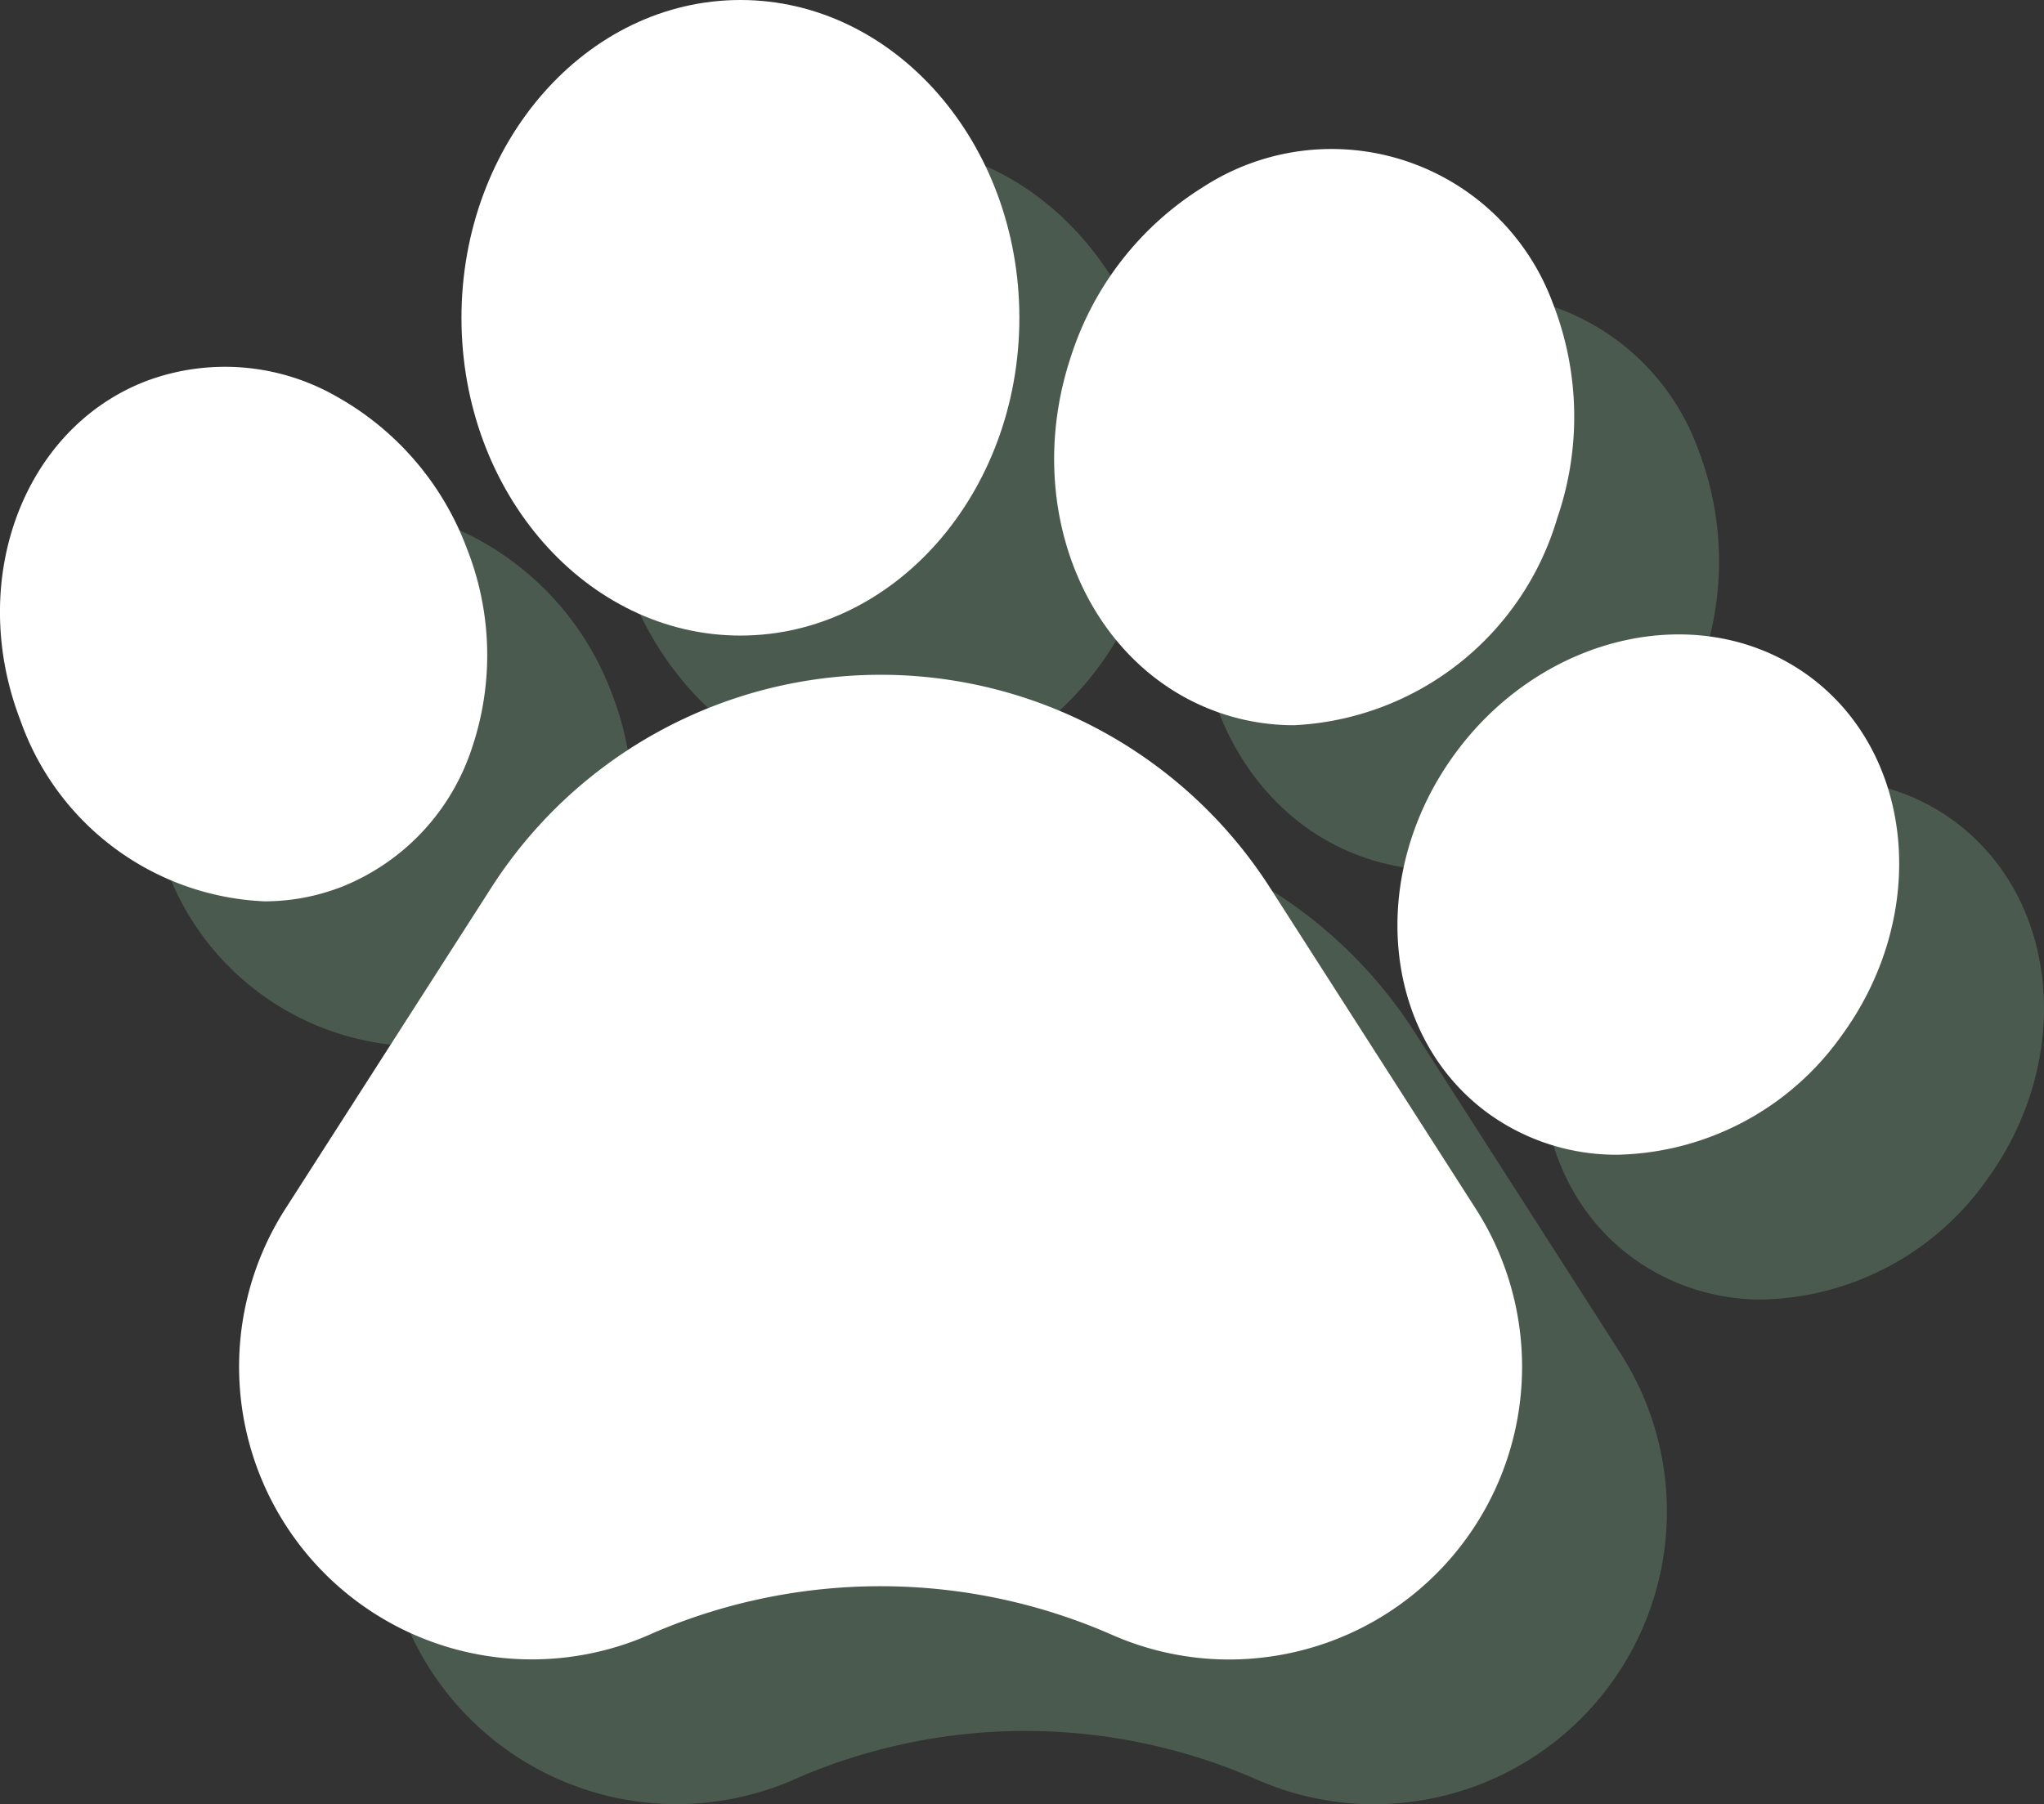 <svg xmlns="http://www.w3.org/2000/svg" width="42.345" height="37.387" viewBox="0 0 42.345 37.387">
  <rect x="0" y="0" width="42.345" height="37.387" fill="#333333" stroke="none"/>
  <g id="pata-formulario" transform="translate(-15.014 -11.113)">
    <g id="pawprint" transform="translate(18.014 14.113)" opacity="0.39">
      <path id="Path_46" data-name="Path 46" d="M85.816,186.361a9.58,9.58,0,0,0-16.132,0l-4.266,6.655a6.064,6.064,0,0,0,7.545,8.824l.08-.036a11.92,11.92,0,0,1,9.492.036,6.031,6.031,0,0,0,2.433.515,6.107,6.107,0,0,0,1.357-.154,6.065,6.065,0,0,0,3.755-9.185Zm0,0" transform="translate(-59.506 -167.968)" fill="#72997a"/>
      <path id="Path_47" data-name="Path 47" d="M7.061,109.679a4.651,4.651,0,0,0,2.715-2.88,6.008,6.008,0,0,0-.106-4.144,6.012,6.012,0,0,0-2.7-3.145,4.651,4.651,0,0,0-3.943-.318c-2.549.98-3.719,4.13-2.607,7.023a5.618,5.618,0,0,0,5.053,3.757,4.4,4.4,0,0,0,1.589-.294Zm0,0" transform="translate(0 -91.295)" fill="#72997a"/>
      <path id="Path_48" data-name="Path 48" d="M130.192,13.17c3.187,0,5.779-2.954,5.779-6.584S133.379,0,130.192,0s-5.779,2.954-5.779,6.586S127.006,13.17,130.192,13.17Zm0,0" transform="translate(-114.854)" fill="#72997a"/>
      <path id="Path_49" data-name="Path 49" d="M287.676,51.947h0a4.711,4.711,0,0,0,1.488.24,5.99,5.99,0,0,0,5.453-4.291,6.458,6.458,0,0,0-.092-4.455,4.885,4.885,0,0,0-7.243-2.407,6.458,6.458,0,0,0-2.74,3.513c-1.049,3.157.357,6.476,3.134,7.4Zm0,0" transform="translate(-262.356 -37.159)" fill="#72997a"/>
      <path id="Path_50" data-name="Path 50" d="M385.276,171.929h0c-2.2-1.623-5.484-.92-7.327,1.569s-1.553,5.838.641,7.463a4.518,4.518,0,0,0,2.714.876,5.843,5.843,0,0,0,4.615-2.444C387.758,176.9,387.47,173.554,385.276,171.929Zm0,0" transform="translate(-347.785 -157.909)" fill="#72997a"/>
    </g>
    <path id="Path_46-2" data-name="Path 46" d="M85.816,186.361a9.58,9.58,0,0,0-16.132,0l-4.266,6.655a6.064,6.064,0,0,0,7.545,8.824l.08-.036a11.92,11.92,0,0,1,9.492.036,6.031,6.031,0,0,0,2.433.515,6.107,6.107,0,0,0,1.357-.154,6.065,6.065,0,0,0,3.755-9.185Zm0,0" transform="translate(-44.492 -156.854)" fill="#fff"/>
    <path id="Path_47-2" data-name="Path 47" d="M7.061,109.679a4.651,4.651,0,0,0,2.715-2.88,6.008,6.008,0,0,0-.106-4.144,6.012,6.012,0,0,0-2.7-3.145,4.651,4.651,0,0,0-3.943-.318c-2.549.98-3.719,4.13-2.607,7.023a5.618,5.618,0,0,0,5.053,3.757,4.4,4.4,0,0,0,1.589-.294Zm0,0" transform="translate(15.014 -80.182)" fill="#fff"/>
    <path id="Path_48-2" data-name="Path 48" d="M130.192,13.17c3.187,0,5.779-2.954,5.779-6.584S133.379,0,130.192,0s-5.779,2.954-5.779,6.586S127.006,13.17,130.192,13.17Zm0,0" transform="translate(-99.839 11.113)" fill="#fff"/>
    <path id="Path_49-2" data-name="Path 49" d="M287.676,51.947h0a4.711,4.711,0,0,0,1.488.24,5.99,5.99,0,0,0,5.453-4.291,6.458,6.458,0,0,0-.092-4.455,4.885,4.885,0,0,0-7.243-2.407,6.458,6.458,0,0,0-2.74,3.513c-1.049,3.157.357,6.476,3.134,7.4Zm0,0" transform="translate(-247.342 -26.046)" fill="#fff"/>
    <path id="Path_50-2" data-name="Path 50" d="M385.276,171.929h0c-2.2-1.623-5.484-.92-7.327,1.569s-1.553,5.838.641,7.463a4.518,4.518,0,0,0,2.714.876,5.843,5.843,0,0,0,4.615-2.444C387.758,176.9,387.47,173.554,385.276,171.929Zm0,0" transform="translate(-332.771 -146.796)" fill="#fff"/>
  </g>
</svg>
